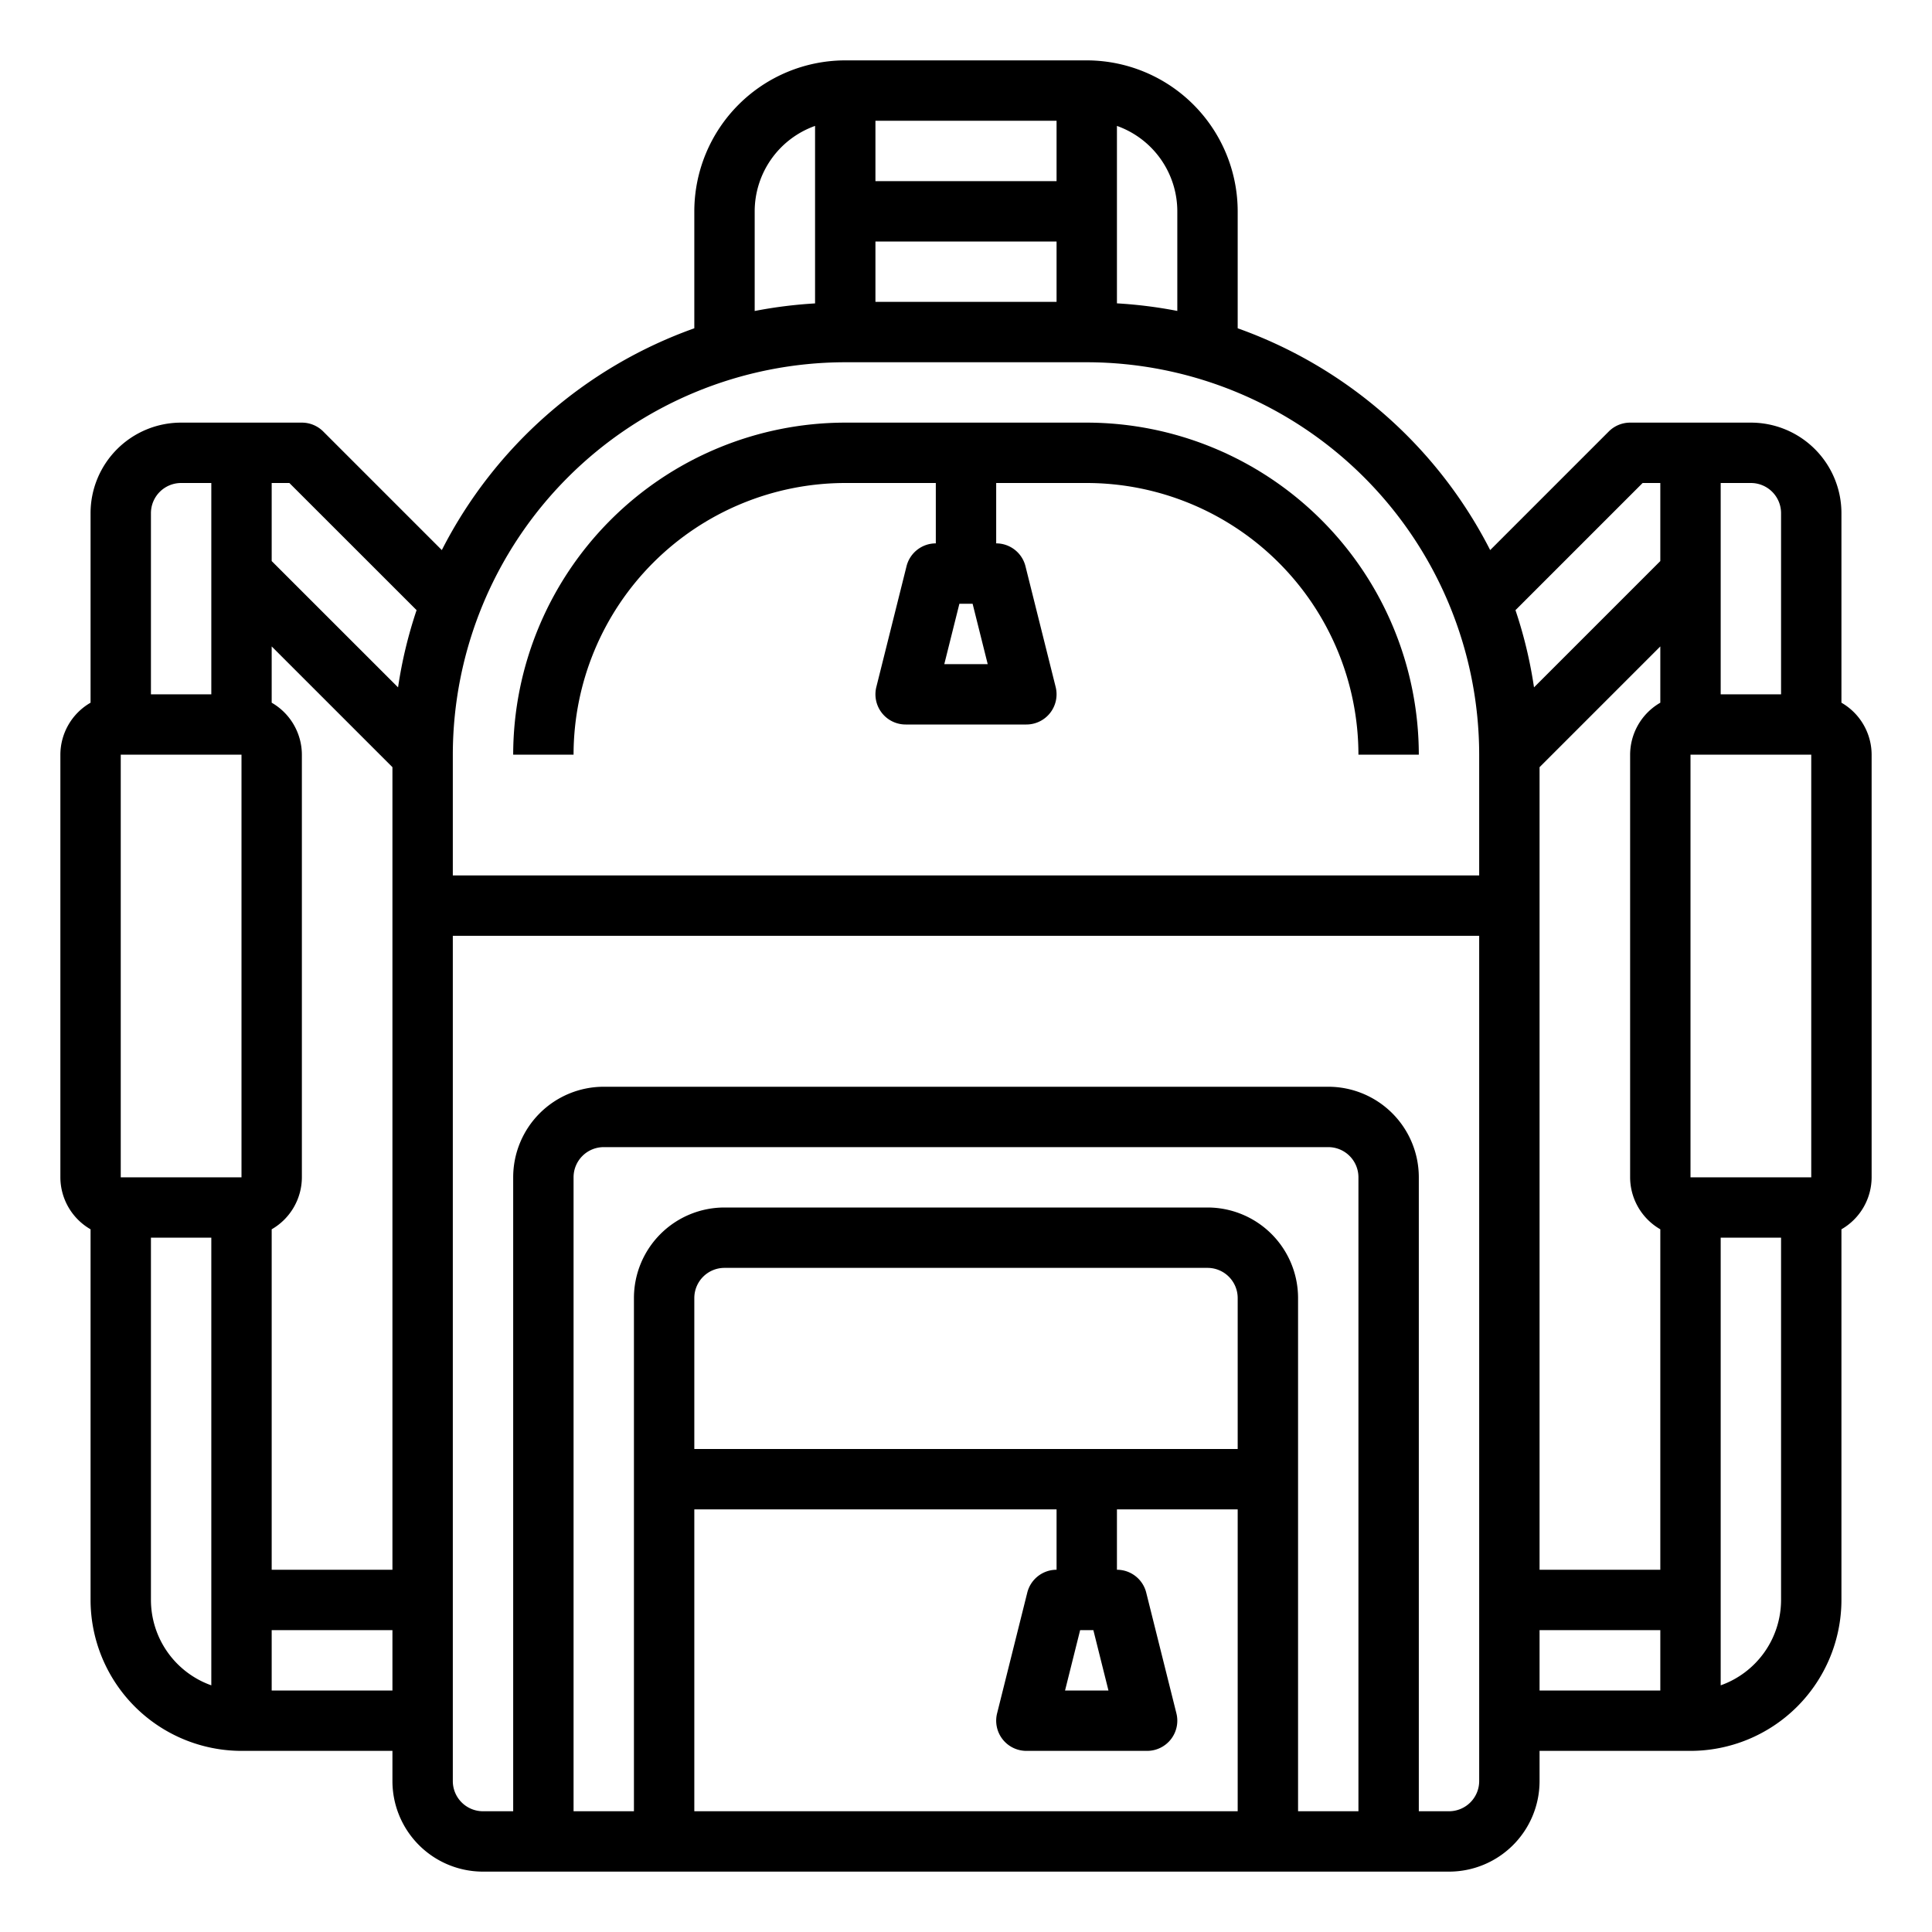 <svg xmlns="http://www.w3.org/2000/svg" viewBox="0 0 64 64" x="0px" y="0px"><g data-name="Backpack"><path d="M28,16h3v2a1,1,0,0,0-.97.757l-1,4A1,1,0,0,0,30,24h4a1,1,0,0,0,.97-1.243l-1-4A1,1,0,0,0,33,18V16h3a9.011,9.011,0,0,1,9,9h2A11.013,11.013,0,0,0,36,14H28A11.013,11.013,0,0,0,17,25h2A9.011,9.011,0,0,1,28,16Zm3.281,6,.5-2h.438l.5,2Z"></path><path d="M61,23.278V17a3,3,0,0,0-3-3H54a1,1,0,0,0-.707.293l-3.929,3.929A15.062,15.062,0,0,0,41,10.875V7a5.006,5.006,0,0,0-5-5H28a5.006,5.006,0,0,0-5,5v3.875a15.062,15.062,0,0,0-8.364,7.347l-3.929-3.929A1,1,0,0,0,10,14H6a3,3,0,0,0-3,3v6.278A1.993,1.993,0,0,0,2,25V39a1.993,1.993,0,0,0,1,1.722V53a5.006,5.006,0,0,0,5,5h5v1a3,3,0,0,0,3,3H48a3,3,0,0,0,3-3V58h5a5.006,5.006,0,0,0,5-5V40.722A1.993,1.993,0,0,0,62,39V25A1.993,1.993,0,0,0,61,23.278ZM56,39V25h4V39ZM51,25.414l4-4v1.864A1.993,1.993,0,0,0,54,25V39a1.993,1.993,0,0,0,1,1.722V52H51ZM59,17v6H57V16h1A1,1,0,0,1,59,17Zm-4.586-1H55v2.586L50.816,22.77a14.793,14.793,0,0,0-.614-2.558ZM39,7v3.3a15.117,15.117,0,0,0-2-.251V4.171A3.006,3.006,0,0,1,39,7ZM35,6H29V4h6Zm0,2v2H29V8ZM25,7a3.006,3.006,0,0,1,2-2.829v5.88a15.117,15.117,0,0,0-2,.251Zm3,5h8A13.015,13.015,0,0,1,49,25v4H15V25A13.015,13.015,0,0,1,28,12ZM4,39V25H8V39Zm5,1.722A1.993,1.993,0,0,0,10,39V25a1.993,1.993,0,0,0-1-1.722V21.414l4,4V52H9Zm4.8-20.51a14.793,14.793,0,0,0-.614,2.558L9,18.586V16h.586ZM6,16H7v7H5V17A1,1,0,0,1,6,16ZM5,53V41H7V55.829A3.006,3.006,0,0,1,5,53Zm4,3V54h4v2Zm36,4H43V43a3,3,0,0,0-3-3H24a3,3,0,0,0-3,3V60H19V39a1,1,0,0,1,1-1H44a1,1,0,0,1,1,1ZM41,48H23V43a1,1,0,0,1,1-1H40a1,1,0,0,1,1,1ZM23,50H35v2a1,1,0,0,0-.97.757l-1,4A1,1,0,0,0,34,58h4a1,1,0,0,0,.97-1.243l-1-4A1,1,0,0,0,37,52V50h4V60H23Zm13.719,6H35.281l.5-2h.438ZM48,60H47V39a3,3,0,0,0-3-3H20a3,3,0,0,0-3,3V60H16a1,1,0,0,1-1-1V31H49V59A1,1,0,0,1,48,60Zm3-6h4v2H51Zm6,1.829V41h2V53A3.006,3.006,0,0,1,57,55.829Z"></path></g></svg>